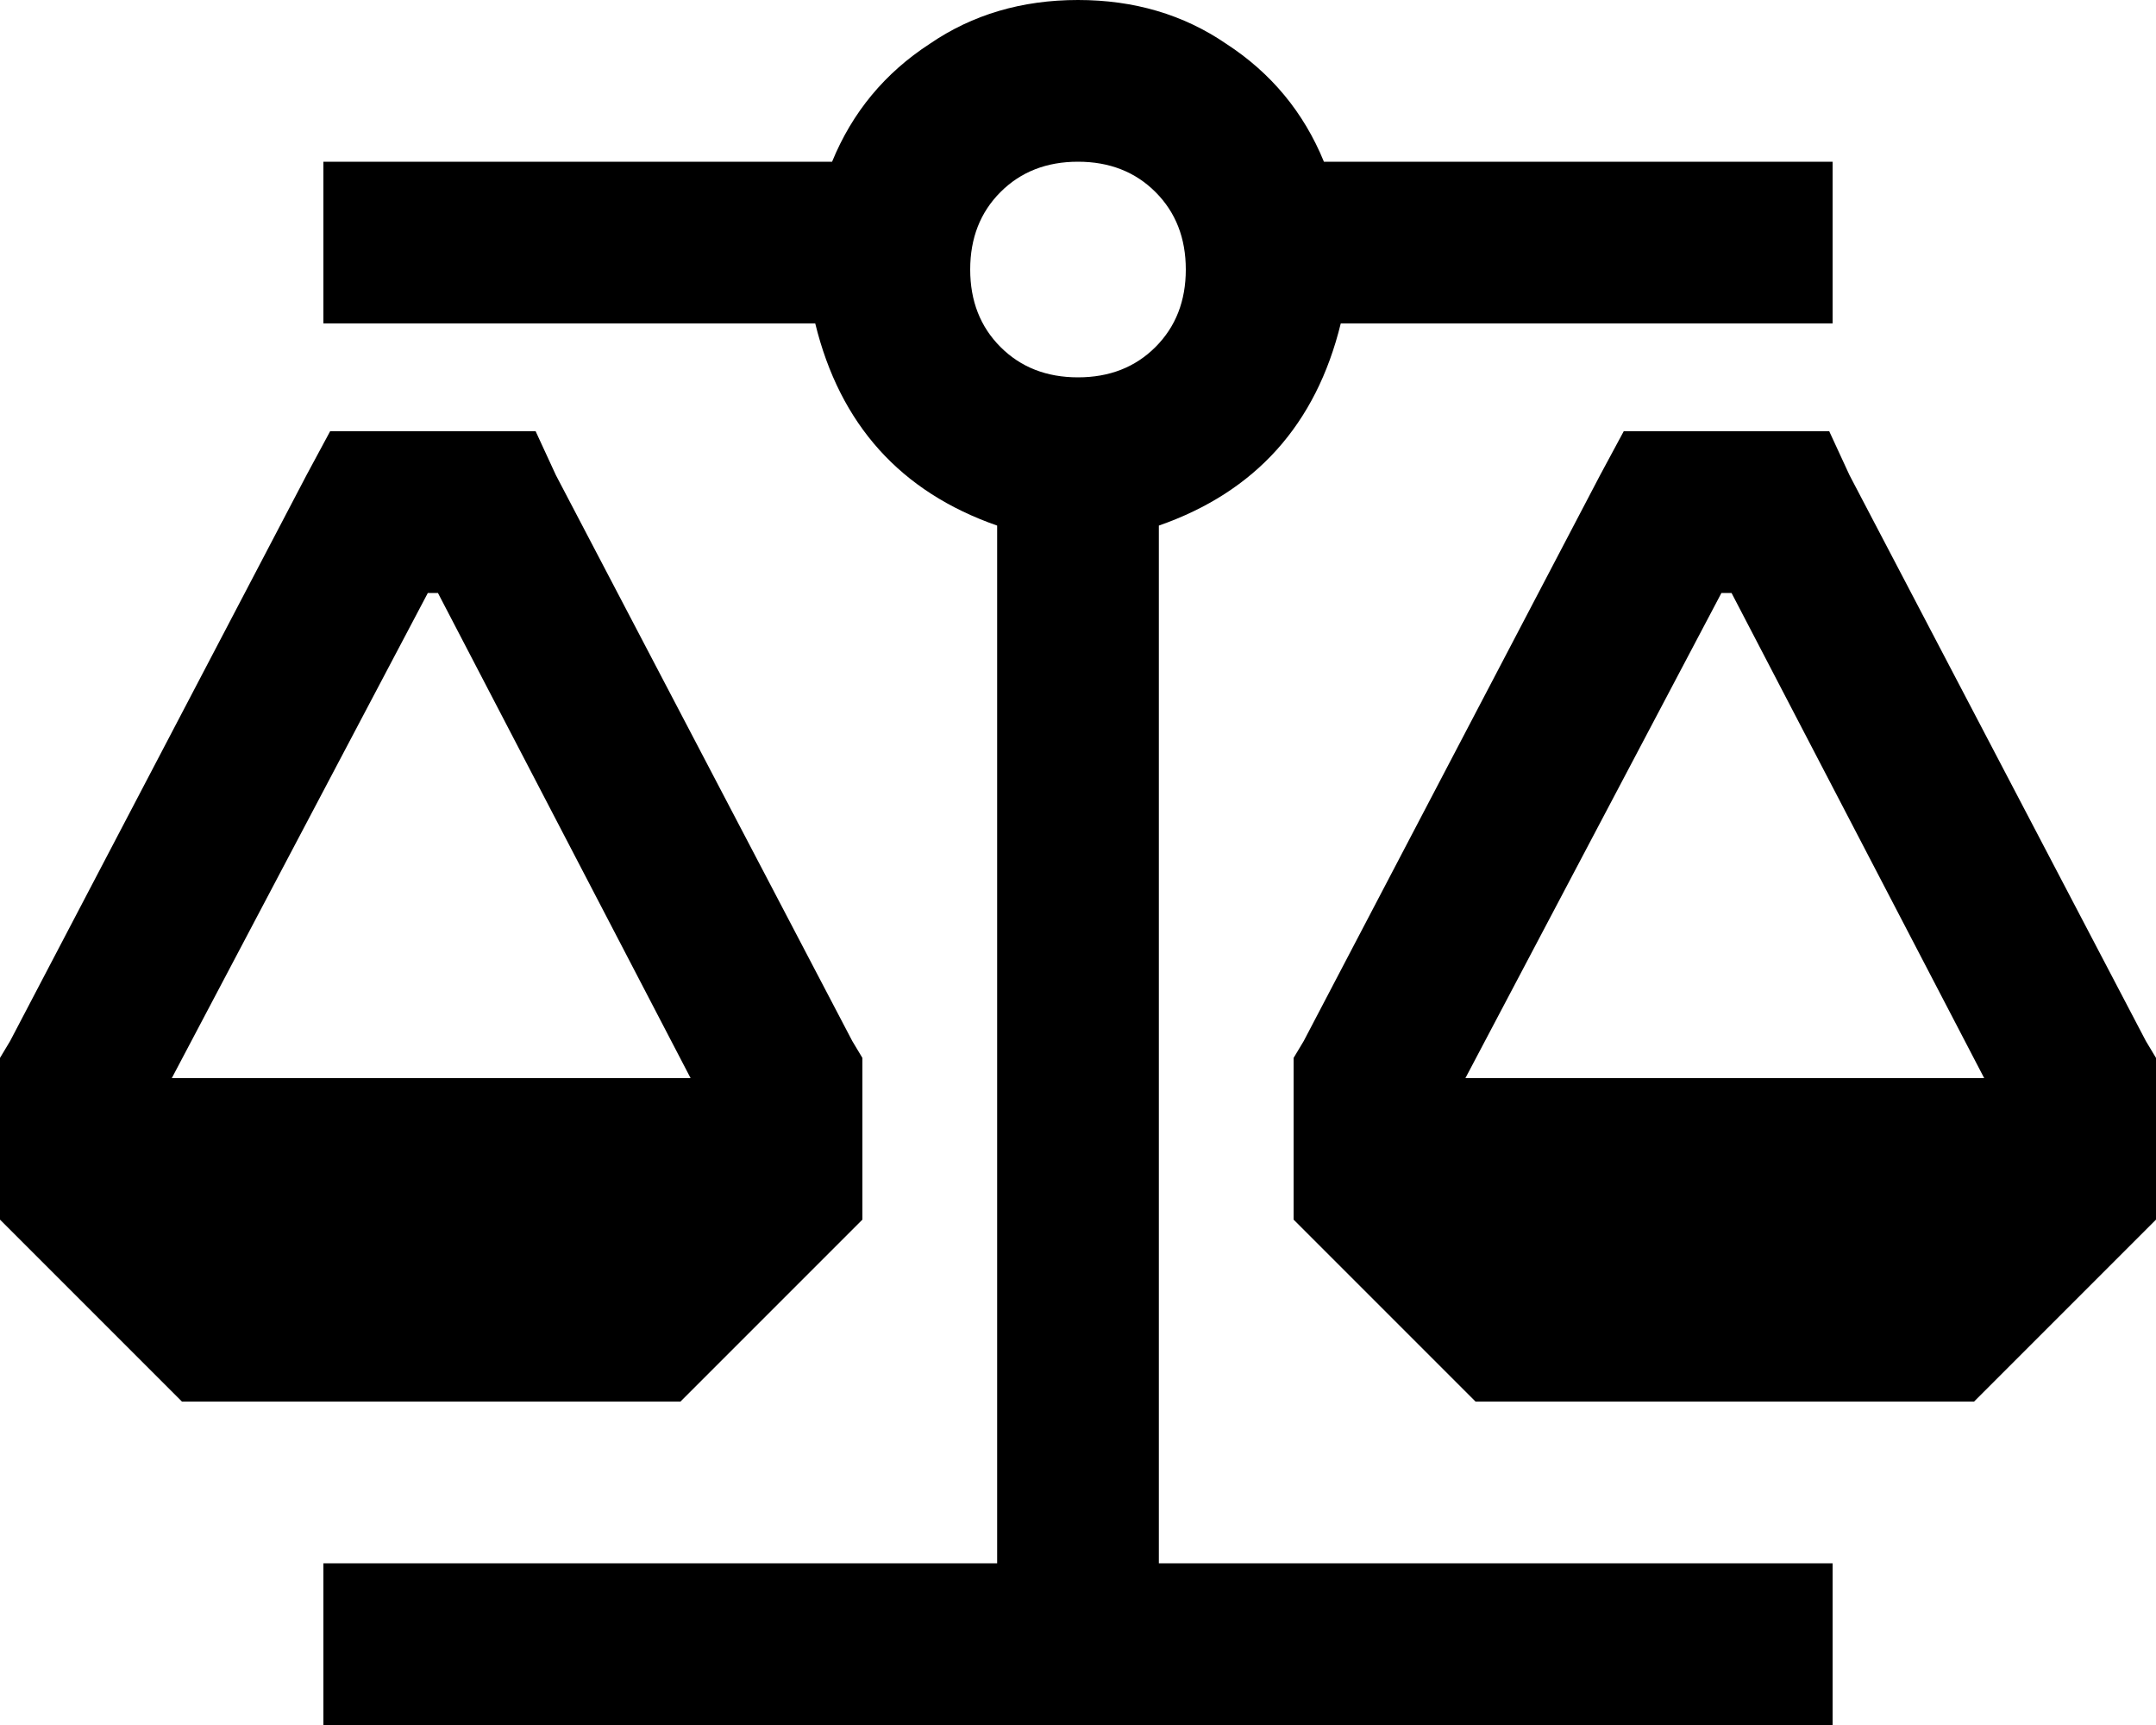<svg xmlns="http://www.w3.org/2000/svg" viewBox="0 0 640 512">
  <path d="M 520 48 L 393 48 L 520 48 L 393 48 Q 384 26 364 13 Q 345 0 320 0 Q 295 0 276 13 Q 256 26 247 48 L 120 48 L 96 48 L 96 96 L 96 96 L 120 96 L 242 96 Q 253 141 296 156 L 296 464 L 296 464 L 120 464 L 96 464 L 96 512 L 96 512 L 120 512 L 544 512 L 544 464 L 544 464 L 520 464 L 344 464 L 344 156 L 344 156 Q 387 141 398 96 L 520 96 L 544 96 L 544 48 L 544 48 L 520 48 L 520 48 Z M 98 128 L 91 141 L 98 128 L 91 141 L 3 309 L 3 309 L 0 314 L 0 314 L 0 320 L 0 320 L 0 352 L 0 352 L 0 362 L 0 362 L 7 369 L 7 369 L 47 409 L 47 409 L 54 416 L 54 416 L 64 416 L 202 416 L 209 409 L 209 409 L 249 369 L 249 369 L 256 362 L 256 362 L 256 352 L 256 352 L 256 320 L 256 320 L 256 314 L 256 314 L 253 309 L 253 309 L 165 141 L 165 141 L 159 128 L 159 128 L 144 128 L 98 128 Z M 127 176 L 130 176 L 127 176 L 130 176 L 205 320 L 205 320 L 51 320 L 51 320 L 127 176 L 127 176 Z M 496 128 L 482 128 L 496 128 L 482 128 L 475 141 L 475 141 L 387 309 L 387 309 L 384 314 L 384 314 L 384 320 L 384 320 L 384 352 L 384 352 L 384 362 L 384 362 L 391 369 L 391 369 L 431 409 L 431 409 L 438 416 L 438 416 L 448 416 L 586 416 L 593 409 L 593 409 L 633 369 L 633 369 L 640 362 L 640 362 L 640 352 L 640 352 L 640 320 L 640 320 L 640 314 L 640 314 L 637 309 L 637 309 L 549 141 L 549 141 L 543 128 L 543 128 L 528 128 L 496 128 Z M 435 320 L 511 176 L 435 320 L 511 176 L 514 176 L 514 176 L 589 320 L 589 320 L 435 320 L 435 320 Z M 320 48 Q 334 48 343 57 L 343 57 L 343 57 Q 352 66 352 80 Q 352 94 343 103 Q 334 112 320 112 Q 306 112 297 103 Q 288 94 288 80 Q 288 66 297 57 Q 306 48 320 48 L 320 48 Z" />
</svg>